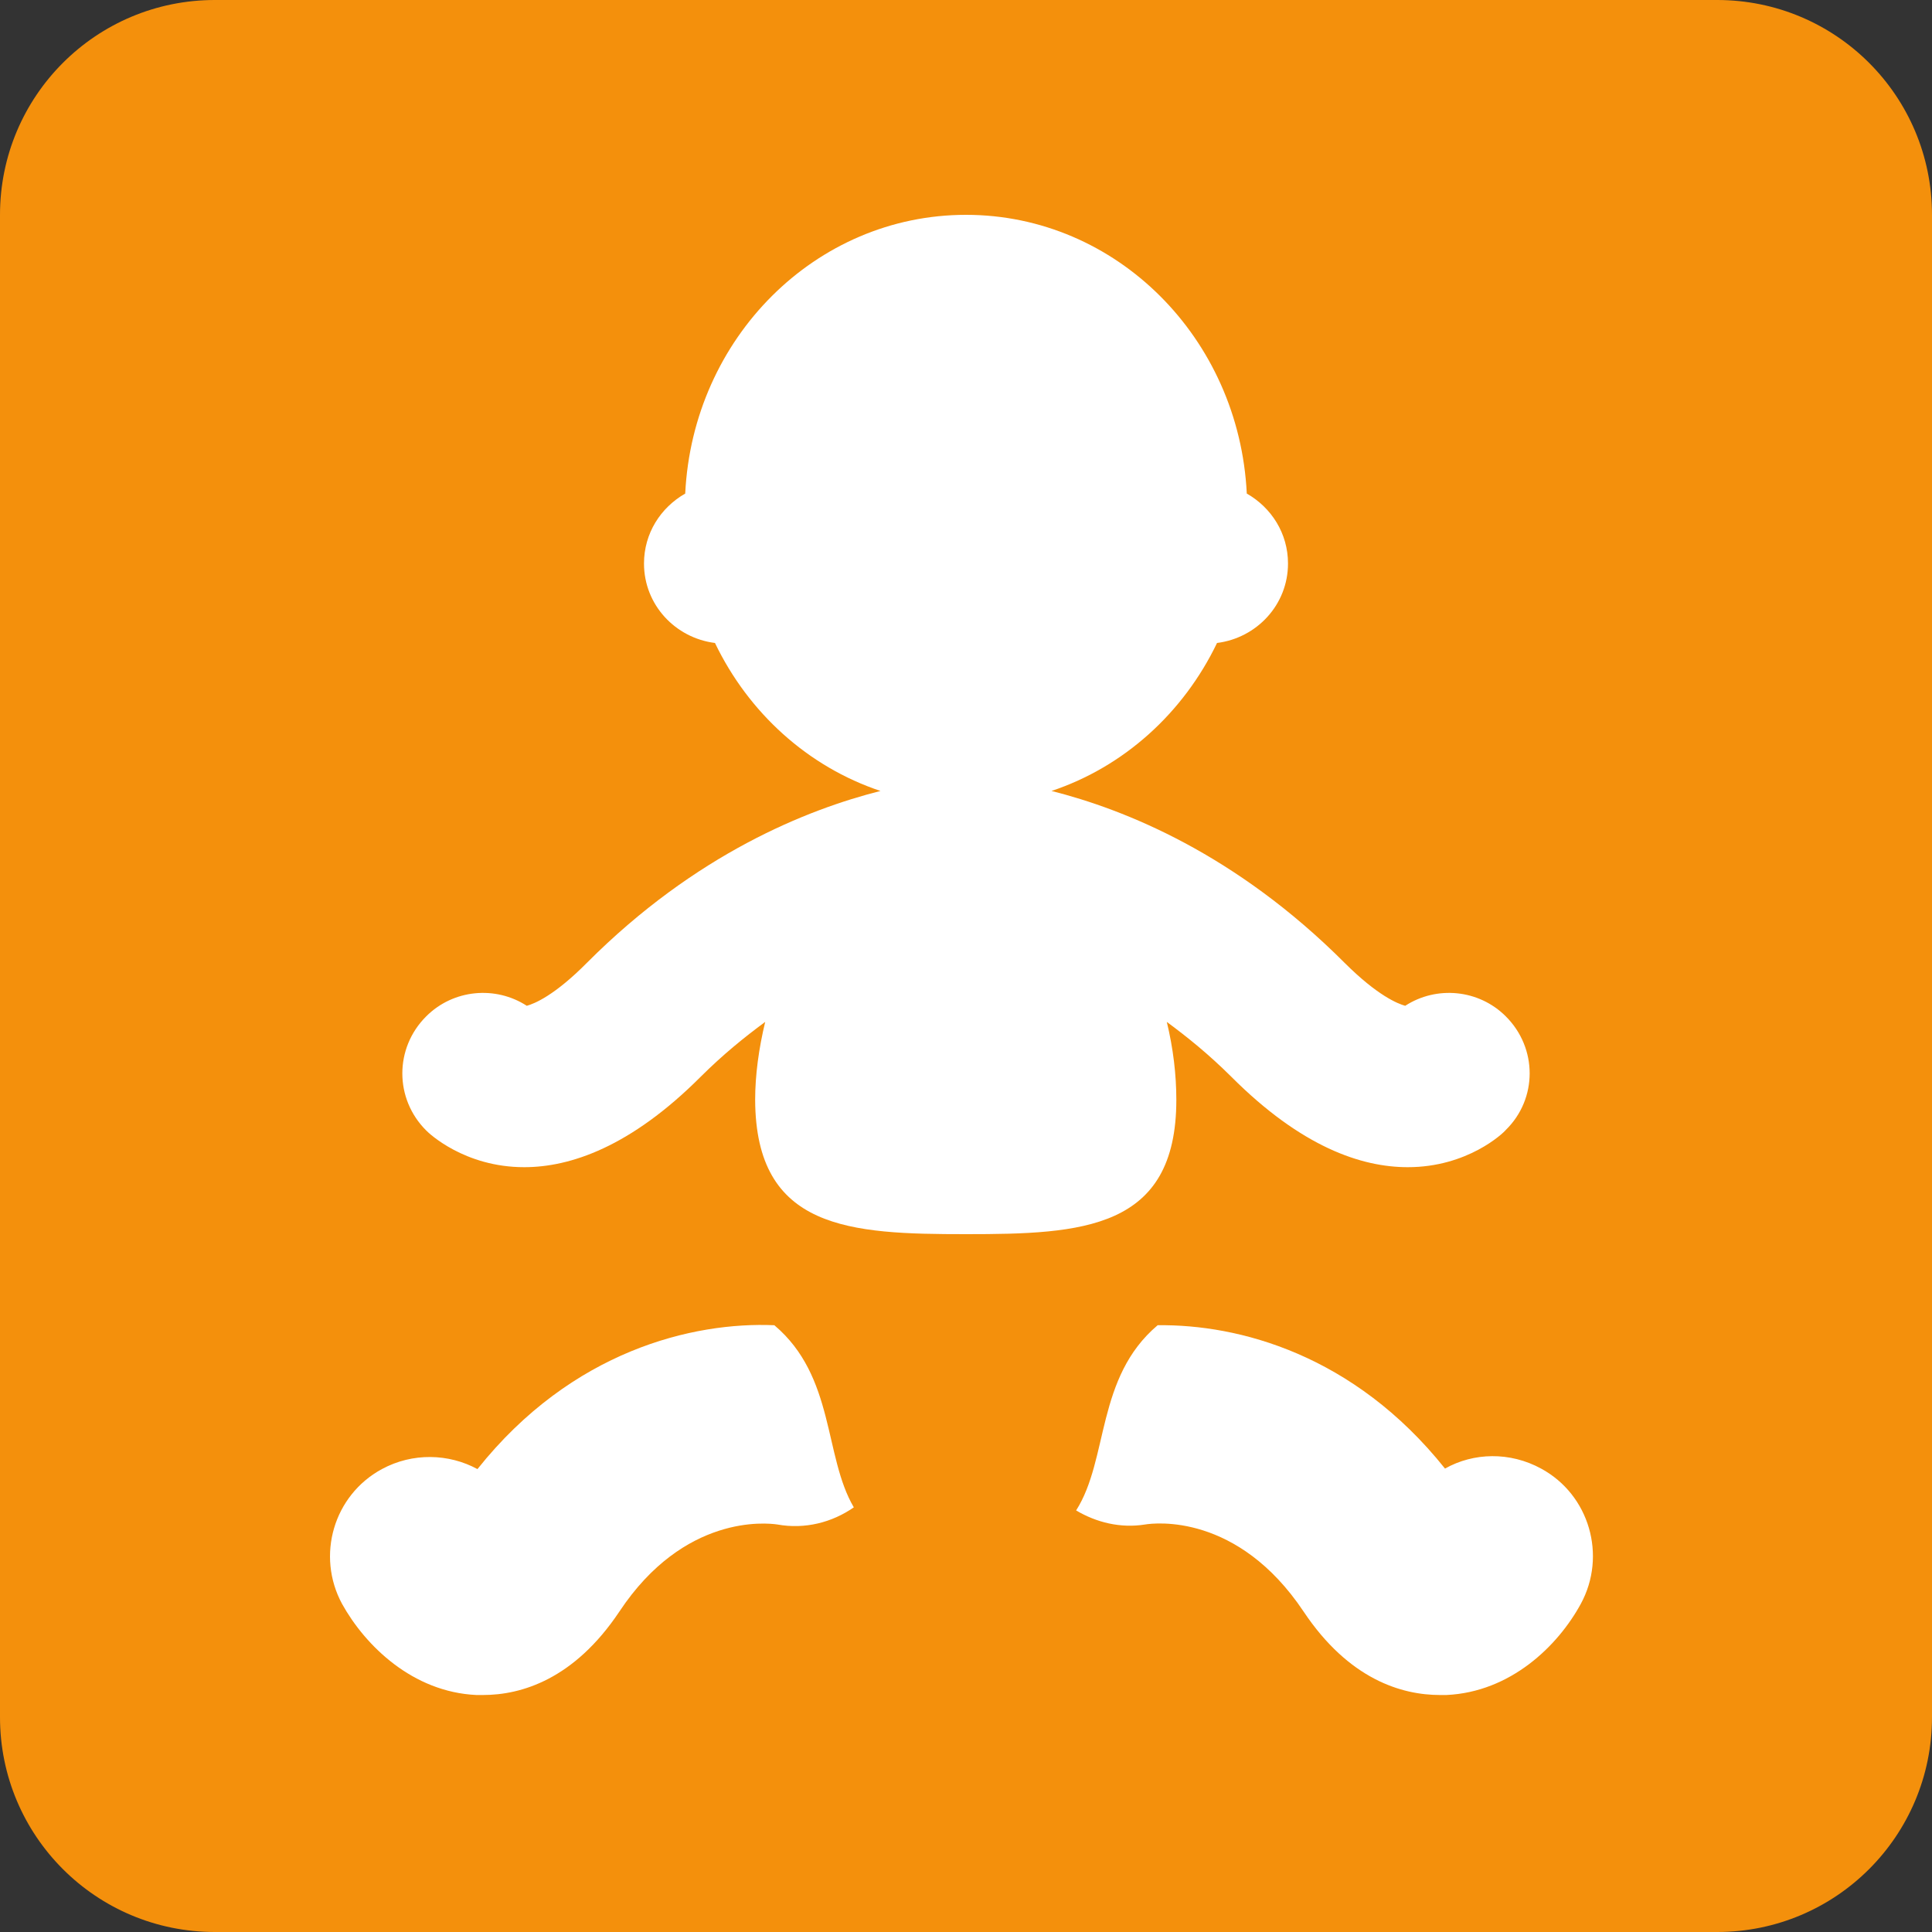 <?xml version="1.0" encoding="UTF-8"?>
<svg xmlns="http://www.w3.org/2000/svg" xmlns:xlink="http://www.w3.org/1999/xlink" width="15pt" height="15pt" viewBox="0 0 15 15" version="1.1">
<rect x="0" y="0" width="15" height="15" fill="#333333" stroke="none"/>
<g id="surface1">
<path style=" stroke:none;fill-rule:nonzero;fill:rgb(95.686%,56.471%,4.706%);fill-opacity:1;" d="M 15 13.332 C 15 14.254 14.254 15 13.332 15 L 1.668 15 C 0.746 15 0 14.254 0 13.332 L 0 1.668 C 0 0.746 0.746 0 1.668 0 L 13.332 0 C 14.254 0 15 0.746 15 1.668 Z M 15 13.332 "/>
<path style=" stroke:none;fill-rule:nonzero;fill:rgb(100%,100%,100%);fill-opacity:1;" d="M 6.012 10.289 C 5.383 10.262 4.441 10.484 3.707 11.406 C 3.484 11.285 3.203 11.277 2.965 11.406 C 2.59 11.609 2.453 12.078 2.656 12.453 C 2.836 12.777 3.203 13.137 3.699 13.16 C 3.715 13.16 3.73 13.16 3.75 13.16 C 4.047 13.16 4.457 13.039 4.809 12.512 C 5.312 11.754 5.953 11.824 6.035 11.836 C 6.25 11.875 6.461 11.82 6.629 11.703 C 6.395 11.305 6.484 10.688 6.012 10.289 Z M 11.965 11.402 C 11.723 11.27 11.441 11.277 11.219 11.402 C 10.512 10.516 9.617 10.281 8.988 10.289 C 8.508 10.695 8.609 11.328 8.355 11.727 C 8.512 11.82 8.699 11.867 8.891 11.836 C 8.965 11.824 9.609 11.746 10.121 12.512 C 10.473 13.039 10.883 13.16 11.18 13.16 C 11.195 13.16 11.215 13.16 11.23 13.16 C 11.727 13.137 12.094 12.781 12.273 12.453 C 12.477 12.078 12.34 11.605 11.965 11.402 Z M 11.691 7.891 C 11.48 7.68 11.152 7.652 10.91 7.809 C 10.852 7.793 10.695 7.73 10.441 7.477 C 9.594 6.629 8.734 6.285 8.164 6.141 C 8.727 5.953 9.188 5.535 9.449 4.992 C 9.758 4.953 10 4.695 10 4.375 C 10 4.141 9.871 3.941 9.68 3.832 C 9.621 2.625 8.668 1.668 7.5 1.668 C 6.332 1.668 5.379 2.625 5.32 3.832 C 5.129 3.941 5 4.141 5 4.375 C 5 4.695 5.242 4.953 5.551 4.992 C 5.812 5.535 6.273 5.953 6.836 6.141 C 6.266 6.285 5.402 6.629 4.559 7.473 C 4.305 7.73 4.148 7.793 4.09 7.809 C 3.848 7.652 3.52 7.68 3.309 7.891 C 3.062 8.137 3.062 8.531 3.309 8.777 C 3.328 8.797 3.605 9.062 4.07 9.062 C 4.426 9.062 4.895 8.906 5.441 8.359 C 5.613 8.188 5.777 8.055 5.941 7.934 C 5.891 8.141 5.863 8.348 5.863 8.539 C 5.867 9.547 6.598 9.582 7.5 9.582 C 8.402 9.582 9.133 9.547 9.133 8.539 C 9.133 8.344 9.109 8.141 9.059 7.934 C 9.223 8.055 9.387 8.188 9.559 8.359 C 10.105 8.906 10.57 9.062 10.93 9.062 C 11.395 9.062 11.672 8.797 11.691 8.773 C 11.938 8.531 11.938 8.137 11.691 7.891 Z M 11.691 7.891 "/>
</g>
</svg>
